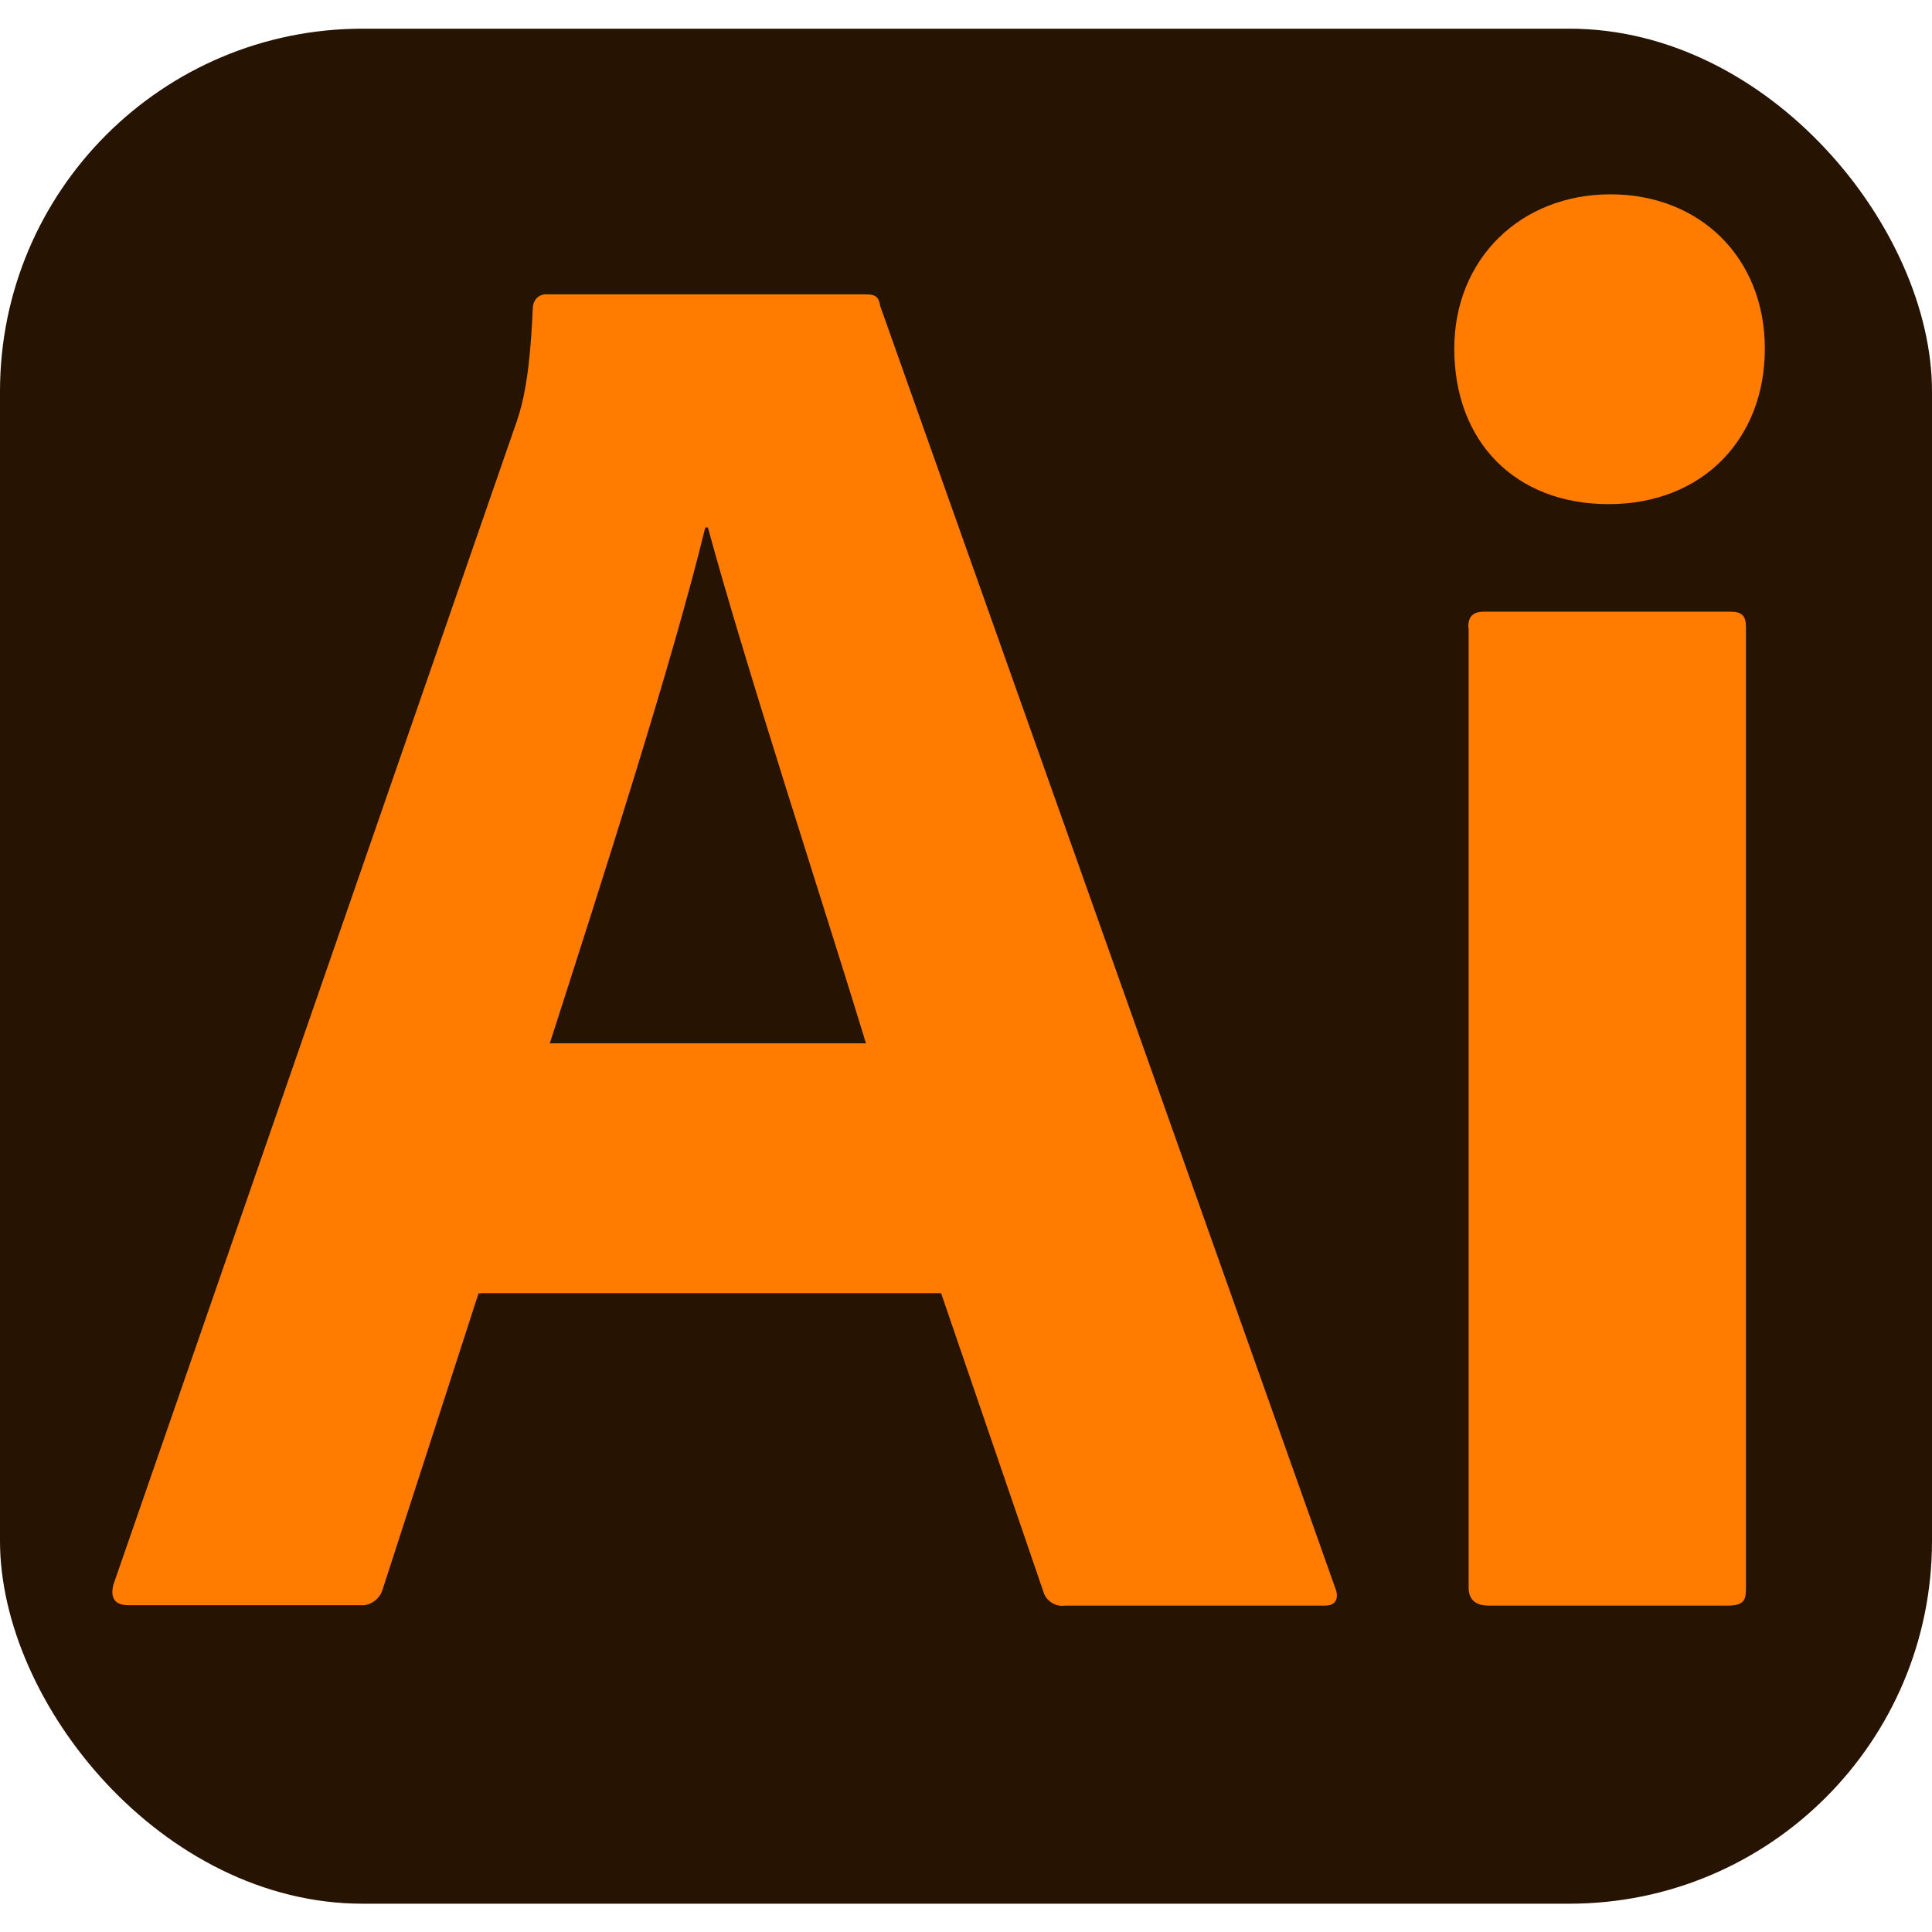 <?xml version="1.0" encoding="UTF-8"?>
<svg id="Layer_1" xmlns="http://www.w3.org/2000/svg" version="1.1" viewBox="0 0 512 512">
  <!-- Generator: Adobe Illustrator 29.3.1, SVG Export Plug-In . SVG Version: 2.1.0 Build 151)  -->
  <defs>
    <style>
      .st0 {
        fill: #ff7c01;
      }

      .st1 {
        fill: #271302;
      }
    </style>
  </defs>
  <rect class="st1" y="7.6" width="512" height="496.9" rx="96.1" ry="96.1"/>
  <rect class="st1" x="23.7" y="31.3" width="464.6" height="449.4" rx="76.1" ry="76.1"/>
  <path class="st0" d="M126.8,342.8l-25.4,78.4c-.7,2.5-3.2,4.4-5.8,4.2h-61.5c-3.9,0-4.8-2.1-4.1-5.3L136.1,114.1c2.1-5.8,4.2-12.2,5.1-32.4,0-1.9,1.2-3.5,3.2-3.7h84.7c2.8,0,3.7.4,4.2,3.2l120.5,339.5c1.1,2.6.4,4.8-2.6,4.8h-68.9c-2.5.4-5.1-1.2-5.8-3.7l-27.1-79.1h-122.3.2c0,.2-.5,0-.5,0v.2ZM229.5,276.5c-10.7-35.1-31.7-99.2-41.9-136.7h-.7c-8.6,35.4-27.5,94.1-41.2,136.7h83.9,0Z"/>
  <path class="st0" d="M385.4,92.4c0-23.8,17.6-40.9,41.4-40.9s40.9,16.9,40.9,40.9-16.6,41.2-41.4,41.2-40.9-16.6-40.9-41.2ZM389.1,166.3c0-2.8,1.1-4.2,4.2-4.2h65.2c3.2,0,4.2,1.1,4.2,4.2v254.4c0,3.2-.4,4.8-4.8,4.8h-63.4c-3.7,0-5.3-1.8-5.3-4.8v-254.4h-.2Z"/>
</svg>